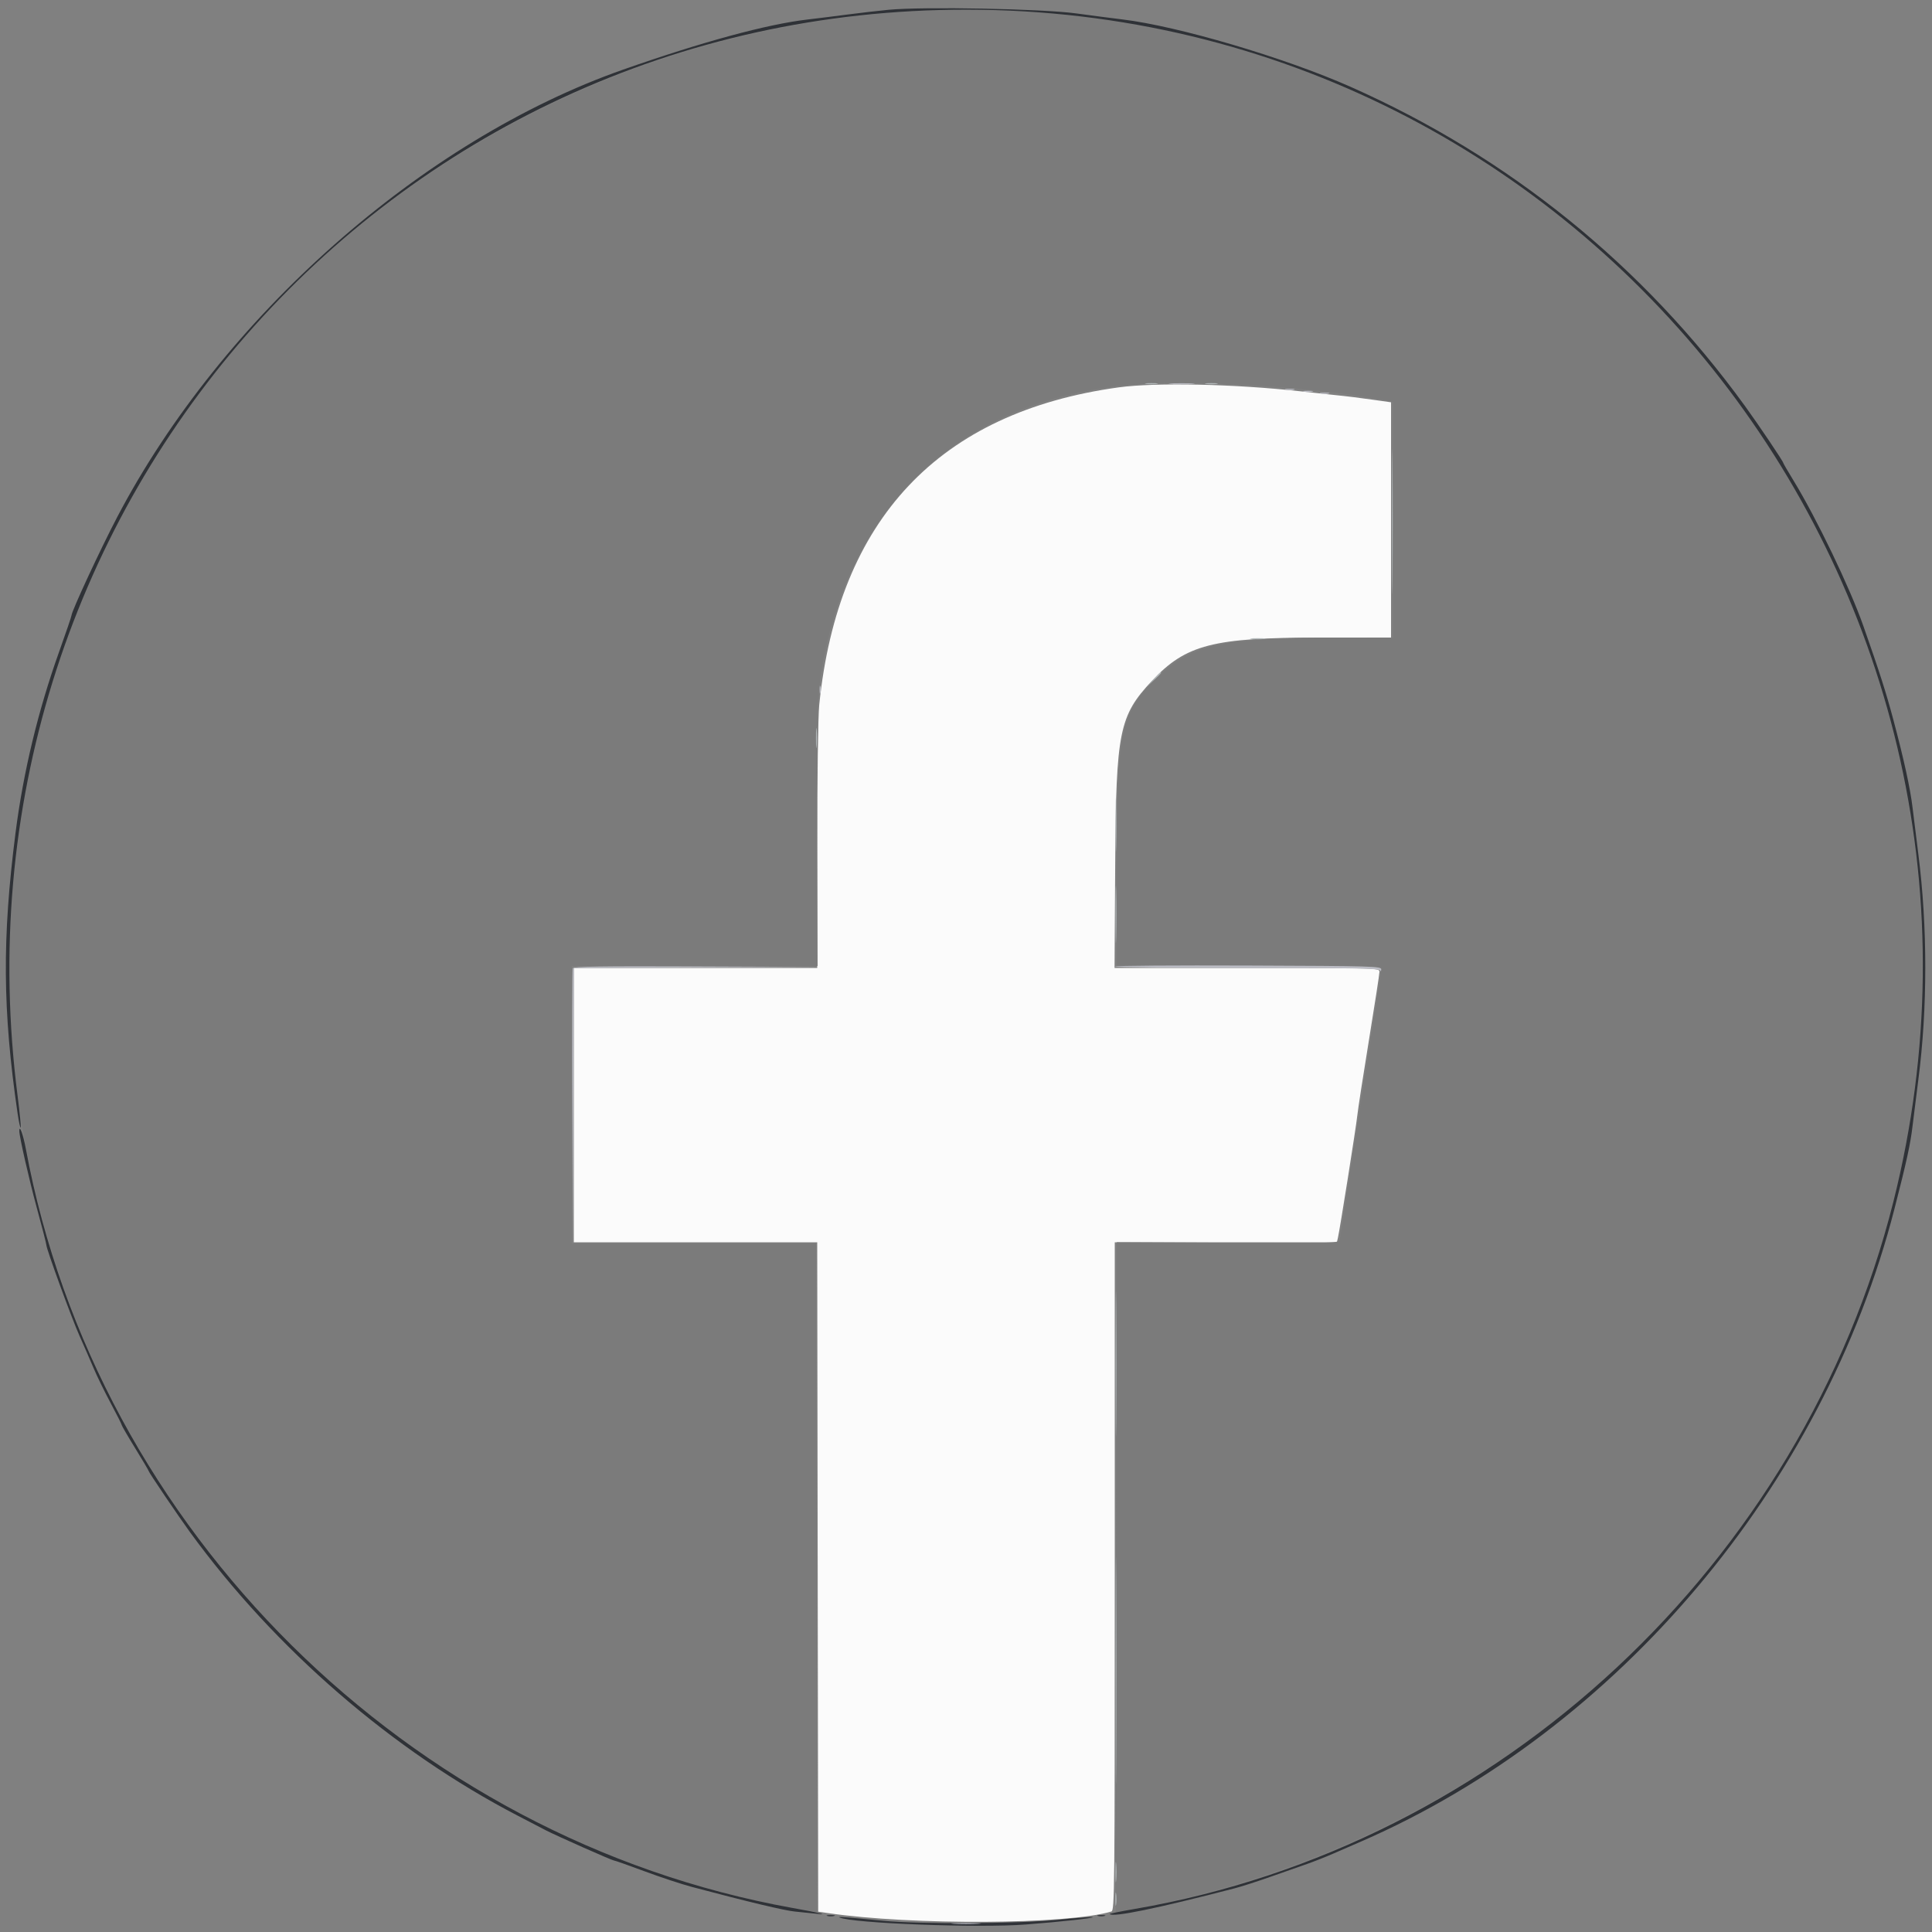 <svg id="svg" version="1.1" xmlns="http://www.w3.org/2000/svg" xmlns:xlink="http://www.w3.org/1999/xlink" width="50" height="50" viewBox="0, 0, 400,400"><rect x="0" y="0" width="400" height="400" fill="#808080" stroke="none"/><g id="svgg"><path id="path0" d="M231.600 80.204 C 194.428 85.311,173.489 107.519,169.617 145.942 C 169.376 148.340,169.200 160.684,169.200 175.242 L 169.200 200.400 144.000 200.400 L 118.800 200.400 118.800 228.800 L 118.800 257.200 143.999 257.200 L 169.198 257.200 169.299 326.495 L 169.400 395.790 171.400 396.083 C 188.836 398.639,221.112 398.459,230.100 395.757 C 230.763 395.557,230.800 391.905,230.800 326.373 L 230.800 257.200 253.792 257.200 L 276.785 257.200 276.996 256.300 C 277.397 254.587,280.759 233.391,281.009 231.000 C 281.146 229.680,282.236 222.620,283.430 215.310 C 284.623 208.001,285.600 201.656,285.600 201.210 C 285.600 200.405,285.448 200.400,258.178 200.400 L 230.756 200.400 230.894 178.500 C 231.065 151.461,231.723 148.201,238.472 140.987 C 245.519 133.454,251.144 132.000,273.252 132.000 L 288.000 132.000 288.000 107.646 L 288.000 83.292 284.900 82.851 C 281.420 82.356,279.048 82.061,276.400 81.795 C 275.410 81.695,272.170 81.342,269.200 81.011 C 255.654 79.499,239.289 79.148,231.600 80.204 " stroke="none" fill="#fbfbfb" fill-rule="evenodd"></path><path id="path1" d="M186.800 2.438 C 62.289 11.190,-22.773 129.209,8.217 250.213 C 26.988 323.505,88.717 381.239,162.800 394.790 C 165.330 395.253,167.806 395.718,168.301 395.824 L 169.202 396.016 169.101 326.708 L 169.000 257.400 143.700 257.400 L 118.400 257.400 118.400 228.700 L 118.400 200.000 143.834 200.000 L 169.268 200.000 169.174 173.500 C 169.076 145.779,169.219 142.506,170.861 134.800 C 177.625 103.057,199.586 83.431,232.400 79.805 C 245.091 78.402,272.831 80.034,287.300 83.035 L 288.400 83.264 288.400 107.632 L 288.400 132.000 276.500 132.012 C 253.259 132.034,246.827 133.415,240.010 139.846 C 232.038 147.367,231.200 151.113,231.200 179.235 L 231.200 200.000 258.600 200.000 C 280.252 200.000,286.000 200.105,286.002 200.500 C 286.002 200.775,285.287 205.590,284.413 211.200 C 280.709 234.947,279.529 242.571,278.563 249.000 C 278.001 252.740,277.472 256.160,277.388 256.600 C 277.237 257.390,276.960 257.399,254.220 257.294 L 231.204 257.187 231.102 326.564 L 231.000 395.940 232.200 395.730 C 328.944 378.791,397.978 297.340,397.998 200.108 C 398.023 85.563,300.658 -5.566,186.800 2.438 M192.705 398.283 C 193.202 398.379,193.922 398.375,194.305 398.275 C 194.687 398.175,194.280 398.096,193.400 398.101 C 192.520 398.105,192.207 398.187,192.705 398.283 M205.500 398.282 C 205.995 398.378,206.805 398.378,207.300 398.282 C 207.795 398.187,207.390 398.109,206.400 398.109 C 205.410 398.109,205.005 398.187,205.500 398.282 " stroke="none" fill="#7b7b7b" fill-rule="evenodd"></path><path id="path2" d="M184.013 2.023 C 181.930 2.221,178.060 2.667,175.413 3.014 C 172.766 3.362,169.073 3.823,167.206 4.038 C 158.844 5.003,145.439 8.645,129.000 14.417 C 87.421 29.016,45.967 65.670,24.293 107.000 C 20.820 113.621,14.800 126.580,14.800 127.434 C 14.800 127.623,13.640 131.023,12.222 134.989 C 7.881 147.136,4.834 159.797,3.219 172.400 C 0.421 194.246,0.530 209.219,3.642 230.518 C 3.892 232.233,4.180 233.553,4.282 233.451 C 4.383 233.350,4.099 230.417,3.651 226.933 C -11.823 106.842,79.820 1.930,200.132 2.004 C 329.071 2.083,423.475 123.511,392.001 248.800 C 373.168 323.769,310.431 382.247,234.904 395.230 C 231.991 395.731,229.669 396.203,229.745 396.279 C 230.463 396.997,239.445 395.150,255.600 390.963 C 257.030 390.592,260.450 389.491,263.200 388.515 C 265.950 387.540,269.280 386.371,270.600 385.917 C 271.920 385.464,274.440 384.466,276.200 383.701 C 277.960 382.936,280.480 381.841,281.800 381.267 C 334.855 358.196,377.451 307.702,392.198 250.400 C 394.744 240.506,395.535 236.886,395.975 233.106 C 396.187 231.288,396.726 226.984,397.173 223.542 C 399.087 208.798,399.092 191.943,397.185 176.933 C 396.742 173.450,396.198 169.076,395.976 167.214 C 395.499 163.214,394.200 157.271,391.997 149.000 C 390.510 143.418,389.135 139.120,385.790 129.600 C 383.011 121.690,376.099 107.297,371.336 99.504 C 370.161 97.582,369.200 95.928,369.200 95.829 C 369.200 95.527,364.145 88.017,361.294 84.083 C 340.208 54.990,312.477 32.546,279.600 17.965 C 265.993 11.930,243.851 5.393,232.374 4.022 C 230.518 3.801,226.210 3.239,222.800 2.775 C 215.803 1.822,191.173 1.344,184.013 2.023 M4.000 234.180 C 4.000 235.330,6.045 244.310,7.611 250.040 C 8.705 254.042,9.598 257.515,9.596 257.758 C 9.590 258.573,14.841 272.959,16.474 276.600 C 17.362 278.580,18.657 281.550,19.351 283.200 C 20.045 284.850,21.645 288.129,22.907 290.486 C 24.168 292.843,25.200 294.893,25.200 295.040 C 25.200 295.188,26.460 297.355,28.000 299.855 C 29.540 302.356,30.800 304.489,30.800 304.596 C 30.800 304.850,36.883 313.843,39.324 317.200 C 56.922 341.393,81.298 362.482,107.200 375.922 C 109.730 377.235,112.340 378.592,113.000 378.938 C 115.008 379.991,126.753 385.200,127.120 385.200 C 127.309 385.200,130.149 386.200,133.432 387.423 C 136.714 388.646,141.110 390.099,143.200 390.654 C 155.084 393.805,162.478 395.572,164.600 395.768 C 165.920 395.891,167.810 396.083,168.800 396.195 C 171.860 396.542,170.056 396.095,164.017 395.008 C 84.621 380.730,20.013 316.752,5.363 237.900 C 4.805 234.896,4.000 232.699,4.000 234.180 M171.300 396.676 C 171.685 396.776,172.315 396.776,172.700 396.676 C 173.085 396.575,172.770 396.493,172.000 396.493 C 171.230 396.493,170.915 396.575,171.300 396.676 M227.300 396.676 C 227.685 396.776,228.315 396.776,228.700 396.676 C 229.085 396.575,228.770 396.493,228.000 396.493 C 227.230 396.493,226.915 396.575,227.300 396.676 M173.800 396.983 C 176.406 398.214,202.630 399.208,212.400 398.445 C 219.789 397.869,226.469 397.135,226.258 396.924 C 226.168 396.834,222.968 397.076,219.147 397.462 C 210.823 398.302,190.530 398.416,182.800 397.667 C 174.750 396.887,173.377 396.783,173.800 396.983 " stroke="none" fill="#2f3237" fill-rule="evenodd"></path><path id="path3" d="M242.515 79.496 C 243.788 79.576,245.768 79.575,246.915 79.494 C 248.062 79.414,247.020 79.349,244.600 79.350 C 242.180 79.351,241.242 79.416,242.515 79.496 M266.305 80.683 C 266.802 80.779,267.522 80.775,267.905 80.675 C 268.287 80.575,267.880 80.496,267.000 80.501 C 266.120 80.505,265.807 80.587,266.305 80.683 M269.900 81.082 C 270.395 81.178,271.205 81.178,271.700 81.082 C 272.195 80.987,271.790 80.909,270.800 80.909 C 269.810 80.909,269.405 80.987,269.900 81.082 M273.505 81.483 C 274.002 81.579,274.722 81.575,275.105 81.475 C 275.487 81.375,275.080 81.296,274.200 81.301 C 273.320 81.305,273.007 81.387,273.505 81.483 M169.693 142.800 C 169.693 143.570,169.775 143.885,169.876 143.500 C 169.976 143.115,169.976 142.485,169.876 142.100 C 169.775 141.715,169.693 142.030,169.693 142.800 M230.800 200.100 C 230.800 200.265,243.115 200.400,258.167 200.400 C 279.686 200.400,285.576 200.507,285.735 200.900 C 285.856 201.201,285.949 201.123,285.968 200.705 C 285.998 200.053,284.311 200.004,258.400 199.905 C 243.220 199.847,230.800 199.935,230.800 200.100 M118.584 200.500 C 118.479 200.775,118.441 213.690,118.499 229.200 L 118.605 257.400 118.703 228.903 L 118.800 200.406 144.100 200.300 L 169.400 200.194 144.087 200.097 C 124.134 200.021,118.734 200.106,118.584 200.500 M197.500 398.296 C 198.875 398.374,201.125 398.374,202.500 398.296 C 203.875 398.218,202.750 398.154,200.000 398.154 C 197.250 398.154,196.125 398.218,197.500 398.296 " stroke="none" fill="#bbbcc4" fill-rule="evenodd"></path><path id="path4" d="M237.300 79.487 C 237.905 79.578,238.895 79.578,239.500 79.487 C 240.105 79.395,239.610 79.320,238.400 79.320 C 237.190 79.320,236.695 79.395,237.300 79.487 M249.700 79.487 C 250.305 79.578,251.295 79.578,251.900 79.487 C 252.505 79.395,252.010 79.320,250.800 79.320 C 249.590 79.320,249.095 79.395,249.700 79.487 M288.188 108.000 C 288.188 121.310,288.238 126.755,288.300 120.100 C 288.361 113.445,288.361 102.555,288.300 95.900 C 288.238 89.245,288.188 94.690,288.188 108.000 M259.100 132.289 C 259.815 132.378,260.985 132.378,261.700 132.289 C 262.415 132.201,261.830 132.128,260.400 132.128 C 258.970 132.128,258.385 132.201,259.100 132.289 M238.778 140.700 L 237.400 142.200 238.900 140.822 C 240.296 139.538,240.584 139.200,240.278 139.200 C 240.212 139.200,239.537 139.875,238.778 140.700 M168.940 152.800 C 168.940 154.670,169.009 155.435,169.093 154.500 C 169.177 153.565,169.177 152.035,169.093 151.100 C 169.009 150.165,168.940 150.930,168.940 152.800 M230.971 170.800 C 230.971 175.750,231.028 177.775,231.099 175.300 C 231.169 172.825,231.169 168.775,231.099 166.300 C 231.028 163.825,230.971 165.850,230.971 170.800 M230.973 189.400 C 230.973 194.680,231.030 196.785,231.099 194.077 C 231.168 191.369,231.168 187.049,231.099 184.477 C 231.029 181.905,230.972 184.120,230.973 189.400 M230.988 282.400 C 230.988 295.710,231.038 301.155,231.100 294.500 C 231.161 287.845,231.161 276.955,231.100 270.300 C 231.038 263.645,230.988 269.090,230.988 282.400 M230.992 345.800 C 230.992 366.700,231.041 375.309,231.100 364.930 C 231.159 354.552,231.159 337.452,231.100 326.930 C 231.041 316.409,230.992 324.900,230.992 345.800 M230.940 387.600 C 230.940 389.470,231.009 390.235,231.093 389.300 C 231.177 388.365,231.177 386.835,231.093 385.900 C 231.009 384.965,230.940 385.730,230.940 387.600 M230.920 393.200 C 230.920 394.410,230.995 394.905,231.087 394.300 C 231.178 393.695,231.178 392.705,231.087 392.100 C 230.995 391.495,230.920 391.990,230.920 393.200 " stroke="none" fill="#b3b9bb" fill-rule="evenodd"></path></g></svg>